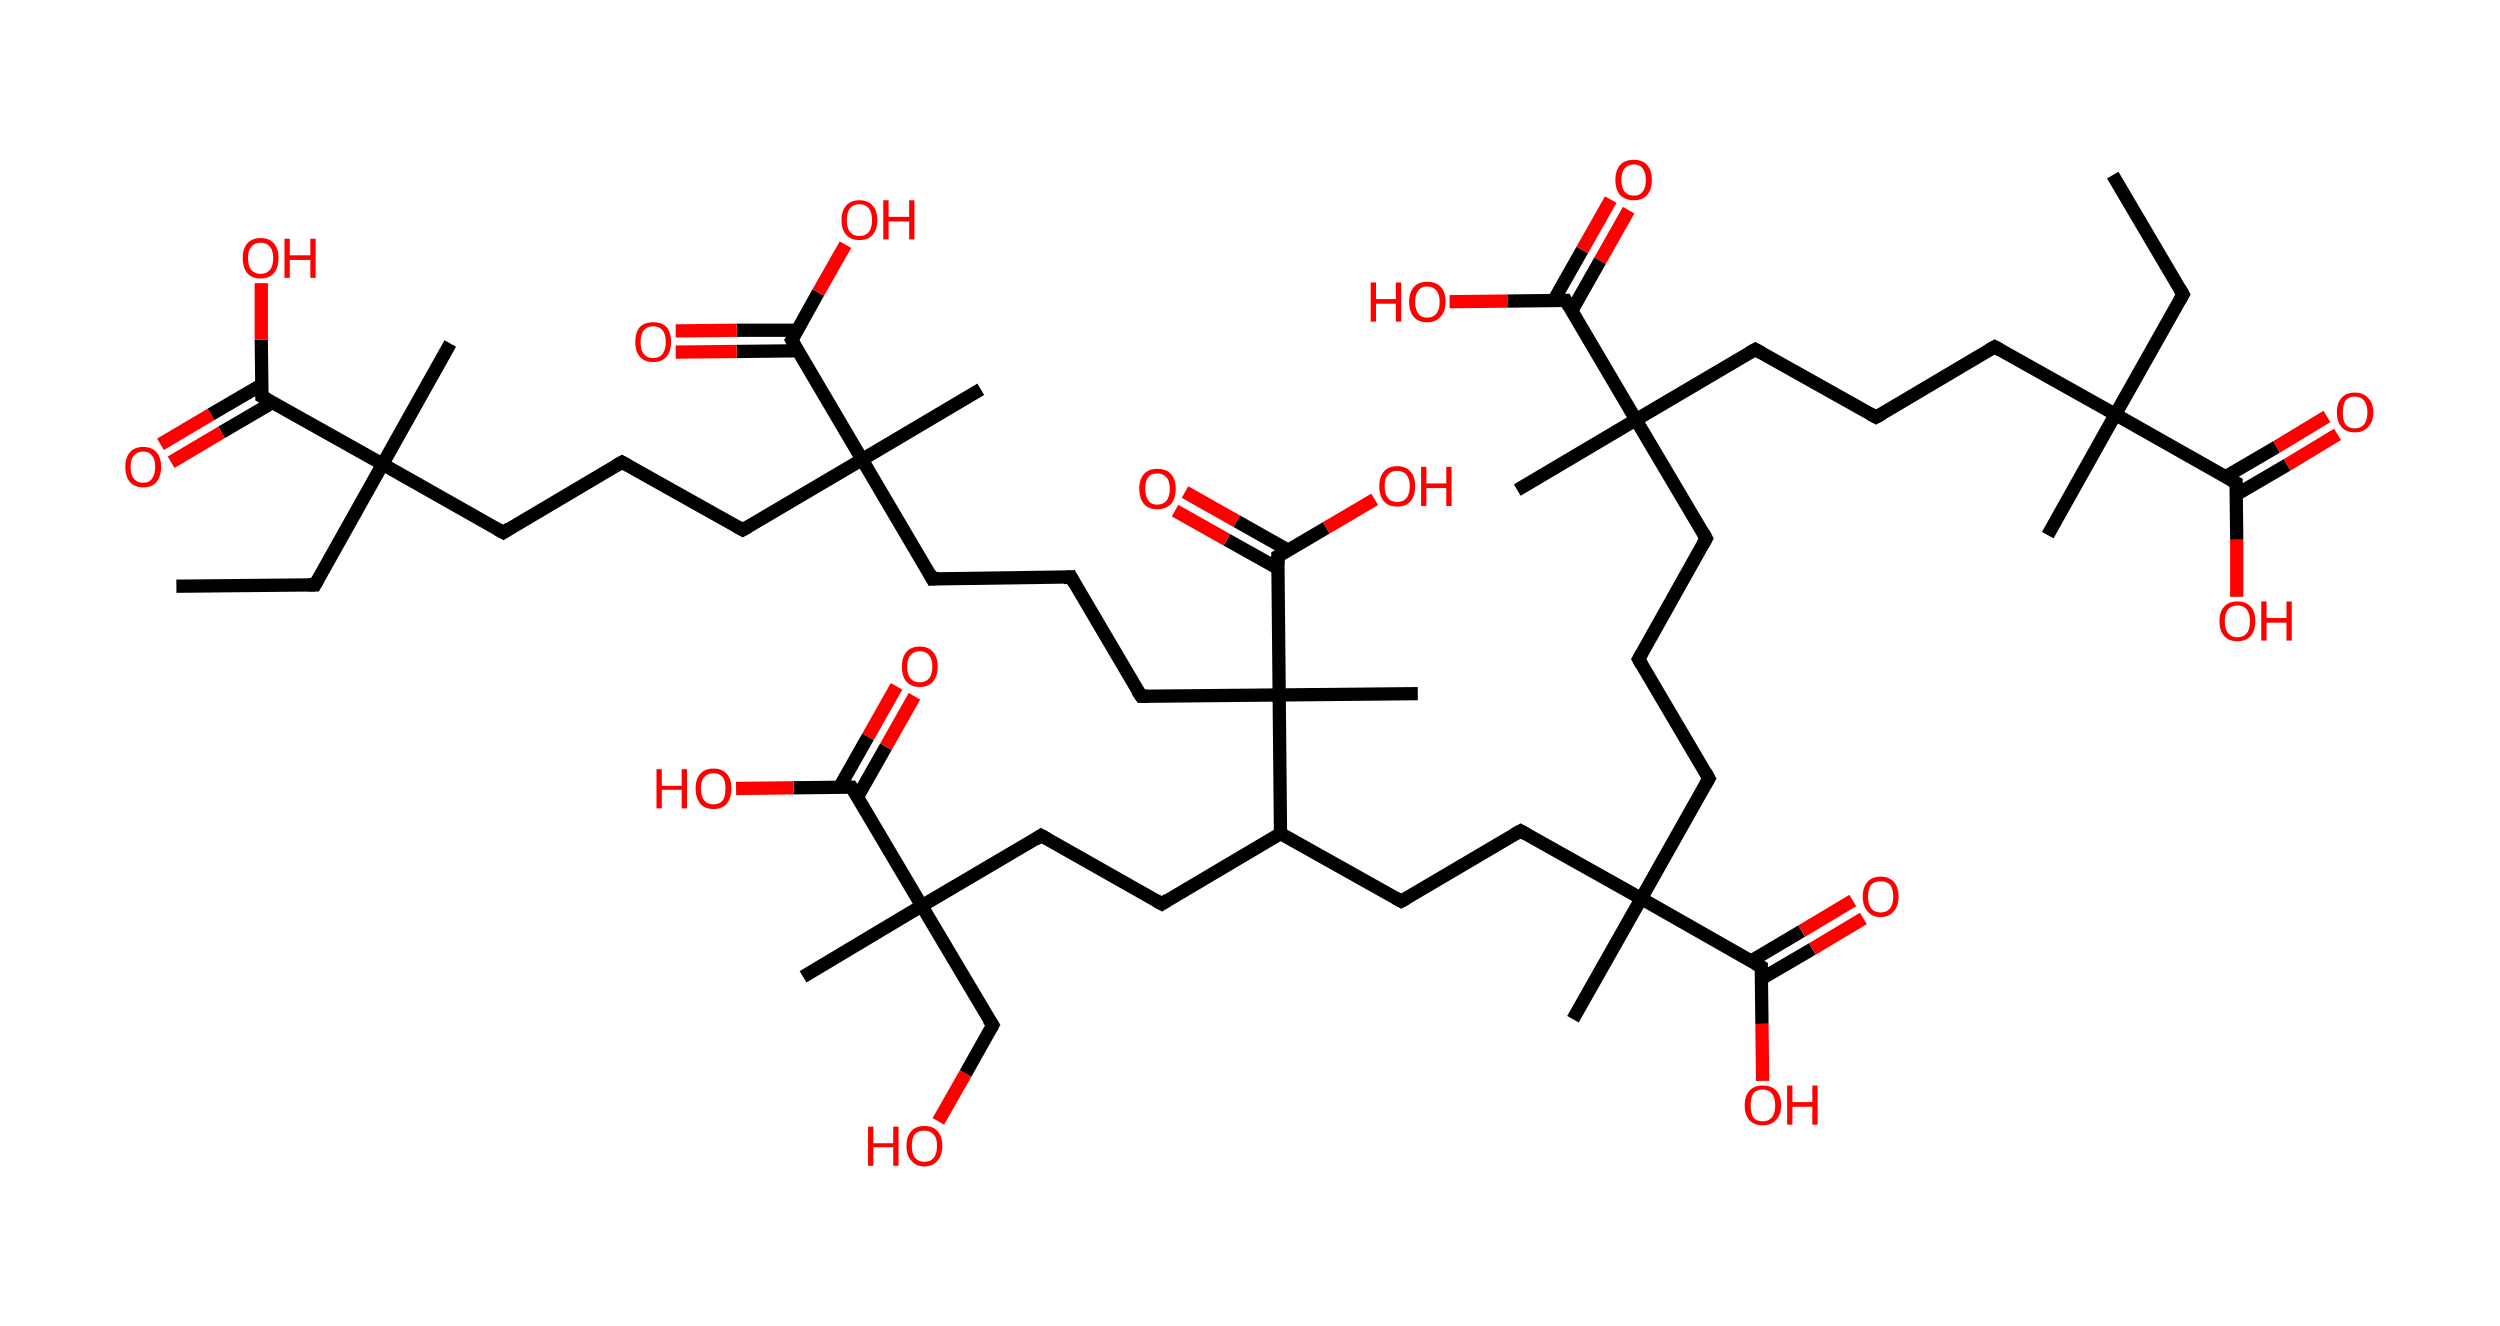 <?xml version='1.0' encoding='ASCII' standalone='yes'?>
<svg xmlns="http://www.w3.org/2000/svg" xmlns:rdkit="http://www.rdkit.org/xml" xmlns:xlink="http://www.w3.org/1999/xlink" version="1.1" baseProfile="full" xml:space="preserve" width="377px" height="200px" viewBox="0 0 377 200">
<!-- END OF HEADER -->
<rect style="opacity:1.0;fill:#FFFFFF;stroke:none" width="377.0" height="200.0" x="0.0" y="0.0"> </rect>
<path class="bond-0 atom-0 atom-1" d="M 318.6,26.4 L 329.2,44.4" style="fill:none;fill-rule:evenodd;stroke:#000000;stroke-width:2.0px;stroke-linecap:butt;stroke-linejoin:miter;stroke-opacity:1"/>
<path class="bond-1 atom-1 atom-2" d="M 329.2,44.4 L 319.0,62.5" style="fill:none;fill-rule:evenodd;stroke:#000000;stroke-width:2.0px;stroke-linecap:butt;stroke-linejoin:miter;stroke-opacity:1"/>
<path class="bond-2 atom-2 atom-3" d="M 319.0,62.5 L 308.8,80.7" style="fill:none;fill-rule:evenodd;stroke:#000000;stroke-width:2.0px;stroke-linecap:butt;stroke-linejoin:miter;stroke-opacity:1"/>
<path class="bond-3 atom-2 atom-4" d="M 319.0,62.5 L 300.8,52.3" style="fill:none;fill-rule:evenodd;stroke:#000000;stroke-width:2.0px;stroke-linecap:butt;stroke-linejoin:miter;stroke-opacity:1"/>
<path class="bond-4 atom-4 atom-5" d="M 300.8,52.3 L 282.9,62.9" style="fill:none;fill-rule:evenodd;stroke:#000000;stroke-width:2.0px;stroke-linecap:butt;stroke-linejoin:miter;stroke-opacity:1"/>
<path class="bond-5 atom-5 atom-6" d="M 282.9,62.9 L 264.7,52.7" style="fill:none;fill-rule:evenodd;stroke:#000000;stroke-width:2.0px;stroke-linecap:butt;stroke-linejoin:miter;stroke-opacity:1"/>
<path class="bond-6 atom-6 atom-7" d="M 264.7,52.7 L 246.7,63.3" style="fill:none;fill-rule:evenodd;stroke:#000000;stroke-width:2.0px;stroke-linecap:butt;stroke-linejoin:miter;stroke-opacity:1"/>
<path class="bond-7 atom-7 atom-8" d="M 246.7,63.3 L 228.8,73.9" style="fill:none;fill-rule:evenodd;stroke:#000000;stroke-width:2.0px;stroke-linecap:butt;stroke-linejoin:miter;stroke-opacity:1"/>
<path class="bond-8 atom-7 atom-9" d="M 246.7,63.3 L 257.3,81.2" style="fill:none;fill-rule:evenodd;stroke:#000000;stroke-width:2.0px;stroke-linecap:butt;stroke-linejoin:miter;stroke-opacity:1"/>
<path class="bond-9 atom-9 atom-10" d="M 257.3,81.2 L 247.1,99.4" style="fill:none;fill-rule:evenodd;stroke:#000000;stroke-width:2.0px;stroke-linecap:butt;stroke-linejoin:miter;stroke-opacity:1"/>
<path class="bond-10 atom-10 atom-11" d="M 247.1,99.4 L 257.7,117.4" style="fill:none;fill-rule:evenodd;stroke:#000000;stroke-width:2.0px;stroke-linecap:butt;stroke-linejoin:miter;stroke-opacity:1"/>
<path class="bond-11 atom-11 atom-12" d="M 257.7,117.4 L 247.5,135.5" style="fill:none;fill-rule:evenodd;stroke:#000000;stroke-width:2.0px;stroke-linecap:butt;stroke-linejoin:miter;stroke-opacity:1"/>
<path class="bond-12 atom-12 atom-13" d="M 247.5,135.5 L 237.2,153.7" style="fill:none;fill-rule:evenodd;stroke:#000000;stroke-width:2.0px;stroke-linecap:butt;stroke-linejoin:miter;stroke-opacity:1"/>
<path class="bond-13 atom-12 atom-14" d="M 247.5,135.5 L 229.3,125.3" style="fill:none;fill-rule:evenodd;stroke:#000000;stroke-width:2.0px;stroke-linecap:butt;stroke-linejoin:miter;stroke-opacity:1"/>
<path class="bond-14 atom-14 atom-15" d="M 229.3,125.3 L 211.3,135.9" style="fill:none;fill-rule:evenodd;stroke:#000000;stroke-width:2.0px;stroke-linecap:butt;stroke-linejoin:miter;stroke-opacity:1"/>
<path class="bond-15 atom-15 atom-16" d="M 211.3,135.9 L 193.1,125.7" style="fill:none;fill-rule:evenodd;stroke:#000000;stroke-width:2.0px;stroke-linecap:butt;stroke-linejoin:miter;stroke-opacity:1"/>
<path class="bond-16 atom-16 atom-17" d="M 193.1,125.7 L 175.2,136.3" style="fill:none;fill-rule:evenodd;stroke:#000000;stroke-width:2.0px;stroke-linecap:butt;stroke-linejoin:miter;stroke-opacity:1"/>
<path class="bond-17 atom-17 atom-18" d="M 175.2,136.3 L 157.0,126.0" style="fill:none;fill-rule:evenodd;stroke:#000000;stroke-width:2.0px;stroke-linecap:butt;stroke-linejoin:miter;stroke-opacity:1"/>
<path class="bond-18 atom-18 atom-19" d="M 157.0,126.0 L 139.0,136.6" style="fill:none;fill-rule:evenodd;stroke:#000000;stroke-width:2.0px;stroke-linecap:butt;stroke-linejoin:miter;stroke-opacity:1"/>
<path class="bond-19 atom-19 atom-20" d="M 139.0,136.6 L 121.1,147.3" style="fill:none;fill-rule:evenodd;stroke:#000000;stroke-width:2.0px;stroke-linecap:butt;stroke-linejoin:miter;stroke-opacity:1"/>
<path class="bond-20 atom-19 atom-21" d="M 139.0,136.6 L 149.7,154.6" style="fill:none;fill-rule:evenodd;stroke:#000000;stroke-width:2.0px;stroke-linecap:butt;stroke-linejoin:miter;stroke-opacity:1"/>
<path class="bond-21 atom-21 atom-22" d="M 149.7,154.6 L 145.6,161.9" style="fill:none;fill-rule:evenodd;stroke:#000000;stroke-width:2.0px;stroke-linecap:butt;stroke-linejoin:miter;stroke-opacity:1"/>
<path class="bond-21 atom-21 atom-22" d="M 145.6,161.9 L 141.5,169.1" style="fill:none;fill-rule:evenodd;stroke:#FF0000;stroke-width:2.0px;stroke-linecap:butt;stroke-linejoin:miter;stroke-opacity:1"/>
<path class="bond-22 atom-19 atom-23" d="M 139.0,136.6 L 128.4,118.7" style="fill:none;fill-rule:evenodd;stroke:#000000;stroke-width:2.0px;stroke-linecap:butt;stroke-linejoin:miter;stroke-opacity:1"/>
<path class="bond-23 atom-23 atom-24" d="M 129.3,120.2 L 133.6,112.6" style="fill:none;fill-rule:evenodd;stroke:#000000;stroke-width:2.0px;stroke-linecap:butt;stroke-linejoin:miter;stroke-opacity:1"/>
<path class="bond-23 atom-23 atom-24" d="M 133.6,112.6 L 137.9,105.0" style="fill:none;fill-rule:evenodd;stroke:#FF0000;stroke-width:2.0px;stroke-linecap:butt;stroke-linejoin:miter;stroke-opacity:1"/>
<path class="bond-23 atom-23 atom-24" d="M 126.6,118.7 L 130.9,111.1" style="fill:none;fill-rule:evenodd;stroke:#000000;stroke-width:2.0px;stroke-linecap:butt;stroke-linejoin:miter;stroke-opacity:1"/>
<path class="bond-23 atom-23 atom-24" d="M 130.9,111.1 L 135.2,103.5" style="fill:none;fill-rule:evenodd;stroke:#FF0000;stroke-width:2.0px;stroke-linecap:butt;stroke-linejoin:miter;stroke-opacity:1"/>
<path class="bond-24 atom-23 atom-25" d="M 128.4,118.7 L 119.7,118.8" style="fill:none;fill-rule:evenodd;stroke:#000000;stroke-width:2.0px;stroke-linecap:butt;stroke-linejoin:miter;stroke-opacity:1"/>
<path class="bond-24 atom-23 atom-25" d="M 119.7,118.8 L 111.0,118.9" style="fill:none;fill-rule:evenodd;stroke:#FF0000;stroke-width:2.0px;stroke-linecap:butt;stroke-linejoin:miter;stroke-opacity:1"/>
<path class="bond-25 atom-16 atom-26" d="M 193.1,125.7 L 192.9,104.8" style="fill:none;fill-rule:evenodd;stroke:#000000;stroke-width:2.0px;stroke-linecap:butt;stroke-linejoin:miter;stroke-opacity:1"/>
<path class="bond-26 atom-26 atom-27" d="M 192.9,104.8 L 213.8,104.6" style="fill:none;fill-rule:evenodd;stroke:#000000;stroke-width:2.0px;stroke-linecap:butt;stroke-linejoin:miter;stroke-opacity:1"/>
<path class="bond-27 atom-26 atom-28" d="M 192.9,104.8 L 172.1,105.0" style="fill:none;fill-rule:evenodd;stroke:#000000;stroke-width:2.0px;stroke-linecap:butt;stroke-linejoin:miter;stroke-opacity:1"/>
<path class="bond-28 atom-28 atom-29" d="M 172.1,105.0 L 161.5,87.0" style="fill:none;fill-rule:evenodd;stroke:#000000;stroke-width:2.0px;stroke-linecap:butt;stroke-linejoin:miter;stroke-opacity:1"/>
<path class="bond-29 atom-29 atom-30" d="M 161.5,87.0 L 140.6,87.3" style="fill:none;fill-rule:evenodd;stroke:#000000;stroke-width:2.0px;stroke-linecap:butt;stroke-linejoin:miter;stroke-opacity:1"/>
<path class="bond-30 atom-30 atom-31" d="M 140.6,87.3 L 130.0,69.3" style="fill:none;fill-rule:evenodd;stroke:#000000;stroke-width:2.0px;stroke-linecap:butt;stroke-linejoin:miter;stroke-opacity:1"/>
<path class="bond-31 atom-31 atom-32" d="M 130.0,69.3 L 147.9,58.7" style="fill:none;fill-rule:evenodd;stroke:#000000;stroke-width:2.0px;stroke-linecap:butt;stroke-linejoin:miter;stroke-opacity:1"/>
<path class="bond-32 atom-31 atom-33" d="M 130.0,69.3 L 112.0,79.9" style="fill:none;fill-rule:evenodd;stroke:#000000;stroke-width:2.0px;stroke-linecap:butt;stroke-linejoin:miter;stroke-opacity:1"/>
<path class="bond-33 atom-33 atom-34" d="M 112.0,79.9 L 93.8,69.7" style="fill:none;fill-rule:evenodd;stroke:#000000;stroke-width:2.0px;stroke-linecap:butt;stroke-linejoin:miter;stroke-opacity:1"/>
<path class="bond-34 atom-34 atom-35" d="M 93.8,69.7 L 75.9,80.3" style="fill:none;fill-rule:evenodd;stroke:#000000;stroke-width:2.0px;stroke-linecap:butt;stroke-linejoin:miter;stroke-opacity:1"/>
<path class="bond-35 atom-35 atom-36" d="M 75.9,80.3 L 57.7,70.0" style="fill:none;fill-rule:evenodd;stroke:#000000;stroke-width:2.0px;stroke-linecap:butt;stroke-linejoin:miter;stroke-opacity:1"/>
<path class="bond-36 atom-36 atom-37" d="M 57.7,70.0 L 67.9,51.8" style="fill:none;fill-rule:evenodd;stroke:#000000;stroke-width:2.0px;stroke-linecap:butt;stroke-linejoin:miter;stroke-opacity:1"/>
<path class="bond-37 atom-36 atom-38" d="M 57.7,70.0 L 47.5,88.2" style="fill:none;fill-rule:evenodd;stroke:#000000;stroke-width:2.0px;stroke-linecap:butt;stroke-linejoin:miter;stroke-opacity:1"/>
<path class="bond-38 atom-38 atom-39" d="M 47.5,88.2 L 26.6,88.4" style="fill:none;fill-rule:evenodd;stroke:#000000;stroke-width:2.0px;stroke-linecap:butt;stroke-linejoin:miter;stroke-opacity:1"/>
<path class="bond-39 atom-36 atom-40" d="M 57.7,70.0 L 39.5,59.8" style="fill:none;fill-rule:evenodd;stroke:#000000;stroke-width:2.0px;stroke-linecap:butt;stroke-linejoin:miter;stroke-opacity:1"/>
<path class="bond-40 atom-40 atom-41" d="M 39.5,58.0 L 31.8,62.5" style="fill:none;fill-rule:evenodd;stroke:#000000;stroke-width:2.0px;stroke-linecap:butt;stroke-linejoin:miter;stroke-opacity:1"/>
<path class="bond-40 atom-40 atom-41" d="M 31.8,62.5 L 24.2,67.0" style="fill:none;fill-rule:evenodd;stroke:#FF0000;stroke-width:2.0px;stroke-linecap:butt;stroke-linejoin:miter;stroke-opacity:1"/>
<path class="bond-40 atom-40 atom-41" d="M 41.1,60.7 L 33.4,65.2" style="fill:none;fill-rule:evenodd;stroke:#000000;stroke-width:2.0px;stroke-linecap:butt;stroke-linejoin:miter;stroke-opacity:1"/>
<path class="bond-40 atom-40 atom-41" d="M 33.4,65.2 L 25.8,69.7" style="fill:none;fill-rule:evenodd;stroke:#FF0000;stroke-width:2.0px;stroke-linecap:butt;stroke-linejoin:miter;stroke-opacity:1"/>
<path class="bond-41 atom-40 atom-42" d="M 39.5,59.8 L 39.4,51.2" style="fill:none;fill-rule:evenodd;stroke:#000000;stroke-width:2.0px;stroke-linecap:butt;stroke-linejoin:miter;stroke-opacity:1"/>
<path class="bond-41 atom-40 atom-42" d="M 39.4,51.2 L 39.4,42.7" style="fill:none;fill-rule:evenodd;stroke:#FF0000;stroke-width:2.0px;stroke-linecap:butt;stroke-linejoin:miter;stroke-opacity:1"/>
<path class="bond-42 atom-31 atom-43" d="M 130.0,69.3 L 119.4,51.3" style="fill:none;fill-rule:evenodd;stroke:#000000;stroke-width:2.0px;stroke-linecap:butt;stroke-linejoin:miter;stroke-opacity:1"/>
<path class="bond-43 atom-43 atom-44" d="M 120.2,49.8 L 111.1,49.8" style="fill:none;fill-rule:evenodd;stroke:#000000;stroke-width:2.0px;stroke-linecap:butt;stroke-linejoin:miter;stroke-opacity:1"/>
<path class="bond-43 atom-43 atom-44" d="M 111.1,49.8 L 101.9,49.9" style="fill:none;fill-rule:evenodd;stroke:#FF0000;stroke-width:2.0px;stroke-linecap:butt;stroke-linejoin:miter;stroke-opacity:1"/>
<path class="bond-43 atom-43 atom-44" d="M 120.3,52.9 L 111.1,53.0" style="fill:none;fill-rule:evenodd;stroke:#000000;stroke-width:2.0px;stroke-linecap:butt;stroke-linejoin:miter;stroke-opacity:1"/>
<path class="bond-43 atom-43 atom-44" d="M 111.1,53.0 L 101.9,53.1" style="fill:none;fill-rule:evenodd;stroke:#FF0000;stroke-width:2.0px;stroke-linecap:butt;stroke-linejoin:miter;stroke-opacity:1"/>
<path class="bond-44 atom-43 atom-45" d="M 119.4,51.3 L 123.4,44.1" style="fill:none;fill-rule:evenodd;stroke:#000000;stroke-width:2.0px;stroke-linecap:butt;stroke-linejoin:miter;stroke-opacity:1"/>
<path class="bond-44 atom-43 atom-45" d="M 123.4,44.1 L 127.5,36.9" style="fill:none;fill-rule:evenodd;stroke:#FF0000;stroke-width:2.0px;stroke-linecap:butt;stroke-linejoin:miter;stroke-opacity:1"/>
<path class="bond-45 atom-26 atom-46" d="M 192.9,104.8 L 192.7,83.9" style="fill:none;fill-rule:evenodd;stroke:#000000;stroke-width:2.0px;stroke-linecap:butt;stroke-linejoin:miter;stroke-opacity:1"/>
<path class="bond-46 atom-46 atom-47" d="M 194.3,83.0 L 186.5,78.6" style="fill:none;fill-rule:evenodd;stroke:#000000;stroke-width:2.0px;stroke-linecap:butt;stroke-linejoin:miter;stroke-opacity:1"/>
<path class="bond-46 atom-46 atom-47" d="M 186.5,78.6 L 178.7,74.2" style="fill:none;fill-rule:evenodd;stroke:#FF0000;stroke-width:2.0px;stroke-linecap:butt;stroke-linejoin:miter;stroke-opacity:1"/>
<path class="bond-46 atom-46 atom-47" d="M 192.7,85.7 L 185.0,81.4" style="fill:none;fill-rule:evenodd;stroke:#000000;stroke-width:2.0px;stroke-linecap:butt;stroke-linejoin:miter;stroke-opacity:1"/>
<path class="bond-46 atom-46 atom-47" d="M 185.0,81.4 L 177.2,77.0" style="fill:none;fill-rule:evenodd;stroke:#FF0000;stroke-width:2.0px;stroke-linecap:butt;stroke-linejoin:miter;stroke-opacity:1"/>
<path class="bond-47 atom-46 atom-48" d="M 192.7,83.9 L 200.0,79.6" style="fill:none;fill-rule:evenodd;stroke:#000000;stroke-width:2.0px;stroke-linecap:butt;stroke-linejoin:miter;stroke-opacity:1"/>
<path class="bond-47 atom-46 atom-48" d="M 200.0,79.6 L 207.3,75.3" style="fill:none;fill-rule:evenodd;stroke:#FF0000;stroke-width:2.0px;stroke-linecap:butt;stroke-linejoin:miter;stroke-opacity:1"/>
<path class="bond-48 atom-12 atom-49" d="M 247.5,135.5 L 265.6,145.8" style="fill:none;fill-rule:evenodd;stroke:#000000;stroke-width:2.0px;stroke-linecap:butt;stroke-linejoin:miter;stroke-opacity:1"/>
<path class="bond-49 atom-49 atom-50" d="M 265.6,147.6 L 273.3,143.1" style="fill:none;fill-rule:evenodd;stroke:#000000;stroke-width:2.0px;stroke-linecap:butt;stroke-linejoin:miter;stroke-opacity:1"/>
<path class="bond-49 atom-49 atom-50" d="M 273.3,143.1 L 281.0,138.5" style="fill:none;fill-rule:evenodd;stroke:#FF0000;stroke-width:2.0px;stroke-linecap:butt;stroke-linejoin:miter;stroke-opacity:1"/>
<path class="bond-49 atom-49 atom-50" d="M 264.1,144.9 L 271.7,140.4" style="fill:none;fill-rule:evenodd;stroke:#000000;stroke-width:2.0px;stroke-linecap:butt;stroke-linejoin:miter;stroke-opacity:1"/>
<path class="bond-49 atom-49 atom-50" d="M 271.7,140.4 L 279.4,135.8" style="fill:none;fill-rule:evenodd;stroke:#FF0000;stroke-width:2.0px;stroke-linecap:butt;stroke-linejoin:miter;stroke-opacity:1"/>
<path class="bond-50 atom-49 atom-51" d="M 265.6,145.8 L 265.7,154.4" style="fill:none;fill-rule:evenodd;stroke:#000000;stroke-width:2.0px;stroke-linecap:butt;stroke-linejoin:miter;stroke-opacity:1"/>
<path class="bond-50 atom-49 atom-51" d="M 265.7,154.4 L 265.8,163.0" style="fill:none;fill-rule:evenodd;stroke:#FF0000;stroke-width:2.0px;stroke-linecap:butt;stroke-linejoin:miter;stroke-opacity:1"/>
<path class="bond-51 atom-7 atom-52" d="M 246.7,63.3 L 236.1,45.3" style="fill:none;fill-rule:evenodd;stroke:#000000;stroke-width:2.0px;stroke-linecap:butt;stroke-linejoin:miter;stroke-opacity:1"/>
<path class="bond-52 atom-52 atom-53" d="M 237.0,46.9 L 241.3,39.3" style="fill:none;fill-rule:evenodd;stroke:#000000;stroke-width:2.0px;stroke-linecap:butt;stroke-linejoin:miter;stroke-opacity:1"/>
<path class="bond-52 atom-52 atom-53" d="M 241.3,39.3 L 245.6,31.7" style="fill:none;fill-rule:evenodd;stroke:#FF0000;stroke-width:2.0px;stroke-linecap:butt;stroke-linejoin:miter;stroke-opacity:1"/>
<path class="bond-52 atom-52 atom-53" d="M 234.3,45.3 L 238.6,37.7" style="fill:none;fill-rule:evenodd;stroke:#000000;stroke-width:2.0px;stroke-linecap:butt;stroke-linejoin:miter;stroke-opacity:1"/>
<path class="bond-52 atom-52 atom-53" d="M 238.6,37.7 L 242.9,30.1" style="fill:none;fill-rule:evenodd;stroke:#FF0000;stroke-width:2.0px;stroke-linecap:butt;stroke-linejoin:miter;stroke-opacity:1"/>
<path class="bond-53 atom-52 atom-54" d="M 236.1,45.3 L 227.4,45.4" style="fill:none;fill-rule:evenodd;stroke:#000000;stroke-width:2.0px;stroke-linecap:butt;stroke-linejoin:miter;stroke-opacity:1"/>
<path class="bond-53 atom-52 atom-54" d="M 227.4,45.4 L 218.6,45.5" style="fill:none;fill-rule:evenodd;stroke:#FF0000;stroke-width:2.0px;stroke-linecap:butt;stroke-linejoin:miter;stroke-opacity:1"/>
<path class="bond-54 atom-2 atom-55" d="M 319.0,62.5 L 337.2,72.8" style="fill:none;fill-rule:evenodd;stroke:#000000;stroke-width:2.0px;stroke-linecap:butt;stroke-linejoin:miter;stroke-opacity:1"/>
<path class="bond-55 atom-55 atom-56" d="M 337.2,74.6 L 344.9,70.1" style="fill:none;fill-rule:evenodd;stroke:#000000;stroke-width:2.0px;stroke-linecap:butt;stroke-linejoin:miter;stroke-opacity:1"/>
<path class="bond-55 atom-55 atom-56" d="M 344.9,70.1 L 352.5,65.5" style="fill:none;fill-rule:evenodd;stroke:#FF0000;stroke-width:2.0px;stroke-linecap:butt;stroke-linejoin:miter;stroke-opacity:1"/>
<path class="bond-55 atom-55 atom-56" d="M 335.6,71.9 L 343.3,67.4" style="fill:none;fill-rule:evenodd;stroke:#000000;stroke-width:2.0px;stroke-linecap:butt;stroke-linejoin:miter;stroke-opacity:1"/>
<path class="bond-55 atom-55 atom-56" d="M 343.3,67.4 L 350.9,62.8" style="fill:none;fill-rule:evenodd;stroke:#FF0000;stroke-width:2.0px;stroke-linecap:butt;stroke-linejoin:miter;stroke-opacity:1"/>
<path class="bond-56 atom-55 atom-57" d="M 337.2,72.8 L 337.3,81.4" style="fill:none;fill-rule:evenodd;stroke:#000000;stroke-width:2.0px;stroke-linecap:butt;stroke-linejoin:miter;stroke-opacity:1"/>
<path class="bond-56 atom-55 atom-57" d="M 337.3,81.4 L 337.3,90.0" style="fill:none;fill-rule:evenodd;stroke:#FF0000;stroke-width:2.0px;stroke-linecap:butt;stroke-linejoin:miter;stroke-opacity:1"/>
<path d="M 328.7,43.5 L 329.2,44.4 L 328.7,45.3" style="fill:none;stroke:#000000;stroke-width:2.0px;stroke-linecap:butt;stroke-linejoin:miter;stroke-opacity:1;"/>
<path d="M 301.7,52.8 L 300.8,52.3 L 299.9,52.8" style="fill:none;stroke:#000000;stroke-width:2.0px;stroke-linecap:butt;stroke-linejoin:miter;stroke-opacity:1;"/>
<path d="M 283.8,62.4 L 282.9,62.9 L 282.0,62.4" style="fill:none;stroke:#000000;stroke-width:2.0px;stroke-linecap:butt;stroke-linejoin:miter;stroke-opacity:1;"/>
<path d="M 265.6,53.2 L 264.7,52.7 L 263.8,53.2" style="fill:none;stroke:#000000;stroke-width:2.0px;stroke-linecap:butt;stroke-linejoin:miter;stroke-opacity:1;"/>
<path d="M 256.8,80.3 L 257.3,81.2 L 256.8,82.1" style="fill:none;stroke:#000000;stroke-width:2.0px;stroke-linecap:butt;stroke-linejoin:miter;stroke-opacity:1;"/>
<path d="M 247.6,98.5 L 247.1,99.4 L 247.6,100.3" style="fill:none;stroke:#000000;stroke-width:2.0px;stroke-linecap:butt;stroke-linejoin:miter;stroke-opacity:1;"/>
<path d="M 257.2,116.5 L 257.7,117.4 L 257.2,118.3" style="fill:none;stroke:#000000;stroke-width:2.0px;stroke-linecap:butt;stroke-linejoin:miter;stroke-opacity:1;"/>
<path d="M 230.2,125.8 L 229.3,125.3 L 228.4,125.8" style="fill:none;stroke:#000000;stroke-width:2.0px;stroke-linecap:butt;stroke-linejoin:miter;stroke-opacity:1;"/>
<path d="M 212.2,135.4 L 211.3,135.9 L 210.4,135.4" style="fill:none;stroke:#000000;stroke-width:2.0px;stroke-linecap:butt;stroke-linejoin:miter;stroke-opacity:1;"/>
<path d="M 176.1,135.7 L 175.2,136.3 L 174.3,135.8" style="fill:none;stroke:#000000;stroke-width:2.0px;stroke-linecap:butt;stroke-linejoin:miter;stroke-opacity:1;"/>
<path d="M 157.9,126.5 L 157.0,126.0 L 156.1,126.6" style="fill:none;stroke:#000000;stroke-width:2.0px;stroke-linecap:butt;stroke-linejoin:miter;stroke-opacity:1;"/>
<path d="M 149.1,153.7 L 149.7,154.6 L 149.5,155.0" style="fill:none;stroke:#000000;stroke-width:2.0px;stroke-linecap:butt;stroke-linejoin:miter;stroke-opacity:1;"/>
<path d="M 129.0,119.6 L 128.4,118.7 L 128.0,118.7" style="fill:none;stroke:#000000;stroke-width:2.0px;stroke-linecap:butt;stroke-linejoin:miter;stroke-opacity:1;"/>
<path d="M 173.1,105.0 L 172.1,105.0 L 171.5,104.1" style="fill:none;stroke:#000000;stroke-width:2.0px;stroke-linecap:butt;stroke-linejoin:miter;stroke-opacity:1;"/>
<path d="M 162.0,87.9 L 161.5,87.0 L 160.4,87.1" style="fill:none;stroke:#000000;stroke-width:2.0px;stroke-linecap:butt;stroke-linejoin:miter;stroke-opacity:1;"/>
<path d="M 141.6,87.2 L 140.6,87.3 L 140.1,86.4" style="fill:none;stroke:#000000;stroke-width:2.0px;stroke-linecap:butt;stroke-linejoin:miter;stroke-opacity:1;"/>
<path d="M 112.9,79.4 L 112.0,79.9 L 111.1,79.4" style="fill:none;stroke:#000000;stroke-width:2.0px;stroke-linecap:butt;stroke-linejoin:miter;stroke-opacity:1;"/>
<path d="M 94.7,70.2 L 93.8,69.7 L 92.9,70.2" style="fill:none;stroke:#000000;stroke-width:2.0px;stroke-linecap:butt;stroke-linejoin:miter;stroke-opacity:1;"/>
<path d="M 76.8,79.7 L 75.9,80.3 L 75.0,79.8" style="fill:none;stroke:#000000;stroke-width:2.0px;stroke-linecap:butt;stroke-linejoin:miter;stroke-opacity:1;"/>
<path d="M 48.0,87.3 L 47.5,88.2 L 46.4,88.2" style="fill:none;stroke:#000000;stroke-width:2.0px;stroke-linecap:butt;stroke-linejoin:miter;stroke-opacity:1;"/>
<path d="M 40.4,60.3 L 39.5,59.8 L 39.5,59.3" style="fill:none;stroke:#000000;stroke-width:2.0px;stroke-linecap:butt;stroke-linejoin:miter;stroke-opacity:1;"/>
<path d="M 119.9,52.2 L 119.4,51.3 L 119.6,51.0" style="fill:none;stroke:#000000;stroke-width:2.0px;stroke-linecap:butt;stroke-linejoin:miter;stroke-opacity:1;"/>
<path d="M 192.7,85.0 L 192.7,83.9 L 193.1,83.7" style="fill:none;stroke:#000000;stroke-width:2.0px;stroke-linecap:butt;stroke-linejoin:miter;stroke-opacity:1;"/>
<path d="M 264.7,145.3 L 265.6,145.8 L 265.6,146.2" style="fill:none;stroke:#000000;stroke-width:2.0px;stroke-linecap:butt;stroke-linejoin:miter;stroke-opacity:1;"/>
<path d="M 236.6,46.2 L 236.1,45.3 L 235.7,45.3" style="fill:none;stroke:#000000;stroke-width:2.0px;stroke-linecap:butt;stroke-linejoin:miter;stroke-opacity:1;"/>
<path d="M 336.3,72.3 L 337.2,72.8 L 337.2,73.2" style="fill:none;stroke:#000000;stroke-width:2.0px;stroke-linecap:butt;stroke-linejoin:miter;stroke-opacity:1;"/>
<path class="atom-22" d="M 130.9 169.9 L 131.7 169.9 L 131.7 172.4 L 134.7 172.4 L 134.7 169.9 L 135.5 169.9 L 135.5 175.8 L 134.7 175.8 L 134.7 173.0 L 131.7 173.0 L 131.7 175.8 L 130.9 175.8 L 130.9 169.9 " fill="#FF0000"/>
<path class="atom-22" d="M 136.7 172.8 Q 136.7 171.4, 137.4 170.6 Q 138.1 169.8, 139.4 169.8 Q 140.7 169.8, 141.4 170.6 Q 142.1 171.4, 142.1 172.8 Q 142.1 174.2, 141.4 175.0 Q 140.7 175.9, 139.4 175.9 Q 138.1 175.9, 137.4 175.0 Q 136.7 174.2, 136.7 172.8 M 139.4 175.2 Q 140.3 175.2, 140.8 174.6 Q 141.3 174.0, 141.3 172.8 Q 141.3 171.6, 140.8 171.1 Q 140.3 170.5, 139.4 170.5 Q 138.5 170.5, 138.0 171.0 Q 137.5 171.6, 137.5 172.8 Q 137.5 174.0, 138.0 174.6 Q 138.5 175.2, 139.4 175.2 " fill="#FF0000"/>
<path class="atom-24" d="M 136.0 100.5 Q 136.0 99.1, 136.7 98.3 Q 137.4 97.5, 138.7 97.5 Q 140.0 97.5, 140.7 98.3 Q 141.4 99.1, 141.4 100.5 Q 141.4 102.0, 140.7 102.8 Q 140.0 103.6, 138.7 103.6 Q 137.4 103.6, 136.7 102.8 Q 136.0 102.0, 136.0 100.5 M 138.7 102.9 Q 139.6 102.9, 140.1 102.3 Q 140.6 101.7, 140.6 100.5 Q 140.6 99.4, 140.1 98.8 Q 139.6 98.2, 138.7 98.2 Q 137.8 98.2, 137.3 98.8 Q 136.8 99.4, 136.8 100.5 Q 136.8 101.7, 137.3 102.3 Q 137.8 102.9, 138.7 102.9 " fill="#FF0000"/>
<path class="atom-25" d="M 99.0 116.0 L 99.8 116.0 L 99.8 118.5 L 102.8 118.5 L 102.8 116.0 L 103.6 116.0 L 103.6 121.9 L 102.8 121.9 L 102.8 119.1 L 99.8 119.1 L 99.8 121.9 L 99.0 121.9 L 99.0 116.0 " fill="#FF0000"/>
<path class="atom-25" d="M 104.9 118.9 Q 104.9 117.5, 105.6 116.7 Q 106.3 115.9, 107.6 115.9 Q 108.9 115.9, 109.6 116.7 Q 110.3 117.5, 110.3 118.9 Q 110.3 120.3, 109.6 121.2 Q 108.9 122.0, 107.6 122.0 Q 106.3 122.0, 105.6 121.2 Q 104.9 120.3, 104.9 118.9 M 107.6 121.3 Q 108.5 121.3, 109.0 120.7 Q 109.4 120.1, 109.4 118.9 Q 109.4 117.7, 109.0 117.2 Q 108.5 116.6, 107.6 116.6 Q 106.7 116.6, 106.2 117.2 Q 105.7 117.7, 105.7 118.9 Q 105.7 120.1, 106.2 120.7 Q 106.7 121.3, 107.6 121.3 " fill="#FF0000"/>
<path class="atom-41" d="M 18.9 70.4 Q 18.9 69.0, 19.6 68.2 Q 20.3 67.4, 21.6 67.4 Q 22.9 67.4, 23.6 68.2 Q 24.3 69.0, 24.3 70.4 Q 24.3 71.8, 23.6 72.7 Q 22.9 73.5, 21.6 73.5 Q 20.3 73.5, 19.6 72.7 Q 18.9 71.9, 18.9 70.4 M 21.6 72.8 Q 22.5 72.8, 22.9 72.2 Q 23.4 71.6, 23.4 70.4 Q 23.4 69.2, 22.9 68.7 Q 22.5 68.1, 21.6 68.1 Q 20.7 68.1, 20.2 68.7 Q 19.7 69.2, 19.7 70.4 Q 19.7 71.6, 20.2 72.2 Q 20.7 72.8, 21.6 72.8 " fill="#FF0000"/>
<path class="atom-42" d="M 36.6 38.9 Q 36.6 37.5, 37.3 36.7 Q 38.0 35.9, 39.3 35.9 Q 40.6 35.9, 41.3 36.7 Q 42.0 37.5, 42.0 38.9 Q 42.0 40.4, 41.3 41.2 Q 40.6 42.0, 39.3 42.0 Q 38.0 42.0, 37.3 41.2 Q 36.6 40.4, 36.6 38.9 M 39.3 41.3 Q 40.2 41.3, 40.7 40.7 Q 41.2 40.1, 41.2 38.9 Q 41.2 37.8, 40.7 37.2 Q 40.2 36.6, 39.3 36.6 Q 38.4 36.6, 37.9 37.2 Q 37.4 37.8, 37.4 38.9 Q 37.4 40.1, 37.9 40.7 Q 38.4 41.3, 39.3 41.3 " fill="#FF0000"/>
<path class="atom-42" d="M 42.9 36.0 L 43.7 36.0 L 43.7 38.5 L 46.8 38.5 L 46.8 36.0 L 47.6 36.0 L 47.6 41.9 L 46.8 41.9 L 46.8 39.2 L 43.7 39.2 L 43.7 41.9 L 42.9 41.9 L 42.9 36.0 " fill="#FF0000"/>
<path class="atom-44" d="M 95.8 51.6 Q 95.8 50.1, 96.5 49.3 Q 97.2 48.6, 98.5 48.6 Q 99.8 48.6, 100.5 49.3 Q 101.2 50.1, 101.2 51.6 Q 101.2 53.0, 100.5 53.8 Q 99.8 54.6, 98.5 54.6 Q 97.2 54.6, 96.5 53.8 Q 95.8 53.0, 95.8 51.6 M 98.5 54.0 Q 99.4 54.0, 99.9 53.4 Q 100.4 52.7, 100.4 51.6 Q 100.4 50.4, 99.9 49.8 Q 99.4 49.2, 98.5 49.2 Q 97.6 49.2, 97.1 49.8 Q 96.6 50.4, 96.6 51.6 Q 96.6 52.8, 97.1 53.4 Q 97.6 54.0, 98.5 54.0 " fill="#FF0000"/>
<path class="atom-45" d="M 126.9 33.2 Q 126.9 31.8, 127.6 31.0 Q 128.3 30.2, 129.6 30.2 Q 130.9 30.2, 131.6 31.0 Q 132.3 31.8, 132.3 33.2 Q 132.3 34.6, 131.6 35.4 Q 130.9 36.2, 129.6 36.2 Q 128.3 36.2, 127.6 35.4 Q 126.9 34.6, 126.9 33.2 M 129.6 35.6 Q 130.5 35.6, 131.0 35.0 Q 131.5 34.4, 131.5 33.2 Q 131.5 32.0, 131.0 31.4 Q 130.5 30.8, 129.6 30.8 Q 128.7 30.8, 128.2 31.4 Q 127.7 32.0, 127.7 33.2 Q 127.7 34.4, 128.2 35.0 Q 128.7 35.6, 129.6 35.6 " fill="#FF0000"/>
<path class="atom-45" d="M 133.2 30.2 L 134.0 30.2 L 134.0 32.7 L 137.1 32.7 L 137.1 30.2 L 137.9 30.2 L 137.9 36.1 L 137.1 36.1 L 137.1 33.4 L 134.0 33.4 L 134.0 36.1 L 133.2 36.1 L 133.2 30.2 " fill="#FF0000"/>
<path class="atom-47" d="M 171.8 73.7 Q 171.8 72.3, 172.5 71.5 Q 173.2 70.7, 174.5 70.7 Q 175.9 70.7, 176.6 71.5 Q 177.3 72.3, 177.3 73.7 Q 177.3 75.1, 176.6 76.0 Q 175.8 76.8, 174.5 76.8 Q 173.2 76.8, 172.5 76.0 Q 171.8 75.1, 171.8 73.7 M 174.5 76.1 Q 175.4 76.1, 175.9 75.5 Q 176.4 74.9, 176.4 73.7 Q 176.4 72.5, 175.9 72.0 Q 175.4 71.4, 174.5 71.4 Q 173.6 71.4, 173.2 71.9 Q 172.7 72.5, 172.7 73.7 Q 172.7 74.9, 173.2 75.5 Q 173.6 76.1, 174.5 76.1 " fill="#FF0000"/>
<path class="atom-48" d="M 208.0 73.3 Q 208.0 71.9, 208.7 71.1 Q 209.4 70.3, 210.7 70.3 Q 212.0 70.3, 212.7 71.1 Q 213.4 71.9, 213.4 73.3 Q 213.4 74.8, 212.7 75.6 Q 212.0 76.4, 210.7 76.4 Q 209.4 76.4, 208.7 75.6 Q 208.0 74.8, 208.0 73.3 M 210.7 75.7 Q 211.6 75.7, 212.1 75.1 Q 212.6 74.5, 212.6 73.3 Q 212.6 72.2, 212.1 71.6 Q 211.6 71.0, 210.7 71.0 Q 209.8 71.0, 209.3 71.6 Q 208.8 72.2, 208.8 73.3 Q 208.8 74.5, 209.3 75.1 Q 209.8 75.7, 210.7 75.7 " fill="#FF0000"/>
<path class="atom-48" d="M 214.3 70.4 L 215.1 70.4 L 215.1 72.9 L 218.1 72.9 L 218.1 70.4 L 218.9 70.4 L 218.9 76.3 L 218.1 76.3 L 218.1 73.6 L 215.1 73.6 L 215.1 76.3 L 214.3 76.3 L 214.3 70.4 " fill="#FF0000"/>
<path class="atom-50" d="M 280.9 135.2 Q 280.9 133.8, 281.6 133.0 Q 282.3 132.2, 283.6 132.2 Q 284.9 132.2, 285.6 133.0 Q 286.3 133.8, 286.3 135.2 Q 286.3 136.6, 285.6 137.4 Q 284.9 138.3, 283.6 138.3 Q 282.3 138.3, 281.6 137.4 Q 280.9 136.6, 280.9 135.2 M 283.6 137.6 Q 284.5 137.6, 285.0 137.0 Q 285.5 136.4, 285.5 135.2 Q 285.5 134.0, 285.0 133.4 Q 284.5 132.9, 283.6 132.9 Q 282.7 132.9, 282.2 133.4 Q 281.7 134.0, 281.7 135.2 Q 281.7 136.4, 282.2 137.0 Q 282.7 137.6, 283.6 137.6 " fill="#FF0000"/>
<path class="atom-51" d="M 263.1 166.7 Q 263.1 165.3, 263.8 164.5 Q 264.5 163.7, 265.8 163.7 Q 267.2 163.7, 267.9 164.5 Q 268.6 165.3, 268.6 166.7 Q 268.6 168.1, 267.8 168.9 Q 267.1 169.7, 265.8 169.7 Q 264.5 169.7, 263.8 168.9 Q 263.1 168.1, 263.1 166.7 M 265.8 169.1 Q 266.7 169.1, 267.2 168.5 Q 267.7 167.9, 267.7 166.7 Q 267.7 165.5, 267.2 164.9 Q 266.7 164.3, 265.8 164.3 Q 264.9 164.3, 264.4 164.9 Q 264.0 165.5, 264.0 166.7 Q 264.0 167.9, 264.4 168.5 Q 264.9 169.1, 265.8 169.1 " fill="#FF0000"/>
<path class="atom-51" d="M 269.5 163.7 L 270.3 163.7 L 270.3 166.2 L 273.3 166.2 L 273.3 163.7 L 274.1 163.7 L 274.1 169.6 L 273.3 169.6 L 273.3 166.9 L 270.3 166.9 L 270.3 169.6 L 269.5 169.6 L 269.5 163.7 " fill="#FF0000"/>
<path class="atom-53" d="M 243.6 27.1 Q 243.6 25.7, 244.3 24.9 Q 245.0 24.1, 246.4 24.1 Q 247.7 24.1, 248.4 24.9 Q 249.1 25.7, 249.1 27.1 Q 249.1 28.6, 248.4 29.4 Q 247.7 30.2, 246.4 30.2 Q 245.1 30.2, 244.3 29.4 Q 243.6 28.6, 243.6 27.1 M 246.4 29.5 Q 247.3 29.5, 247.7 28.9 Q 248.2 28.3, 248.2 27.1 Q 248.2 26.0, 247.7 25.4 Q 247.3 24.8, 246.4 24.8 Q 245.5 24.8, 245.0 25.4 Q 244.5 26.0, 244.5 27.1 Q 244.5 28.3, 245.0 28.9 Q 245.5 29.5, 246.4 29.5 " fill="#FF0000"/>
<path class="atom-54" d="M 206.7 42.6 L 207.5 42.6 L 207.5 45.1 L 210.5 45.1 L 210.5 42.6 L 211.3 42.6 L 211.3 48.5 L 210.5 48.5 L 210.5 45.8 L 207.5 45.8 L 207.5 48.5 L 206.7 48.5 L 206.7 42.6 " fill="#FF0000"/>
<path class="atom-54" d="M 212.5 45.5 Q 212.5 44.1, 213.2 43.3 Q 213.9 42.5, 215.2 42.5 Q 216.6 42.5, 217.3 43.3 Q 218.0 44.1, 218.0 45.5 Q 218.0 47.0, 217.2 47.8 Q 216.5 48.6, 215.2 48.6 Q 213.9 48.6, 213.2 47.8 Q 212.5 47.0, 212.5 45.5 M 215.2 47.9 Q 216.1 47.9, 216.6 47.3 Q 217.1 46.7, 217.1 45.5 Q 217.1 44.4, 216.6 43.8 Q 216.1 43.2, 215.2 43.2 Q 214.3 43.2, 213.9 43.8 Q 213.4 44.4, 213.4 45.5 Q 213.4 46.7, 213.9 47.3 Q 214.3 47.9, 215.2 47.9 " fill="#FF0000"/>
<path class="atom-56" d="M 352.4 62.2 Q 352.4 60.8, 353.1 60.0 Q 353.8 59.2, 355.1 59.2 Q 356.4 59.2, 357.1 60.0 Q 357.9 60.8, 357.9 62.2 Q 357.9 63.6, 357.1 64.4 Q 356.4 65.2, 355.1 65.2 Q 353.8 65.2, 353.1 64.4 Q 352.4 63.6, 352.4 62.2 M 355.1 64.6 Q 356.0 64.6, 356.5 64.0 Q 357.0 63.4, 357.0 62.2 Q 357.0 61.0, 356.5 60.4 Q 356.0 59.8, 355.1 59.8 Q 354.2 59.8, 353.7 60.4 Q 353.3 61.0, 353.3 62.2 Q 353.3 63.4, 353.7 64.0 Q 354.2 64.6, 355.1 64.6 " fill="#FF0000"/>
<path class="atom-57" d="M 334.7 93.7 Q 334.7 92.2, 335.4 91.5 Q 336.1 90.7, 337.4 90.7 Q 338.7 90.7, 339.4 91.5 Q 340.1 92.2, 340.1 93.7 Q 340.1 95.1, 339.4 95.9 Q 338.7 96.7, 337.4 96.7 Q 336.1 96.7, 335.4 95.9 Q 334.7 95.1, 334.7 93.7 M 337.4 96.1 Q 338.3 96.1, 338.8 95.5 Q 339.3 94.9, 339.3 93.7 Q 339.3 92.5, 338.8 91.9 Q 338.3 91.3, 337.4 91.3 Q 336.5 91.3, 336.0 91.9 Q 335.5 92.5, 335.5 93.7 Q 335.5 94.9, 336.0 95.5 Q 336.5 96.1, 337.4 96.1 " fill="#FF0000"/>
<path class="atom-57" d="M 341.0 90.7 L 341.8 90.7 L 341.8 93.2 L 344.8 93.2 L 344.8 90.7 L 345.6 90.7 L 345.6 96.6 L 344.8 96.6 L 344.8 93.9 L 341.8 93.9 L 341.8 96.6 L 341.0 96.6 L 341.0 90.7 " fill="#FF0000"/>
</svg>
